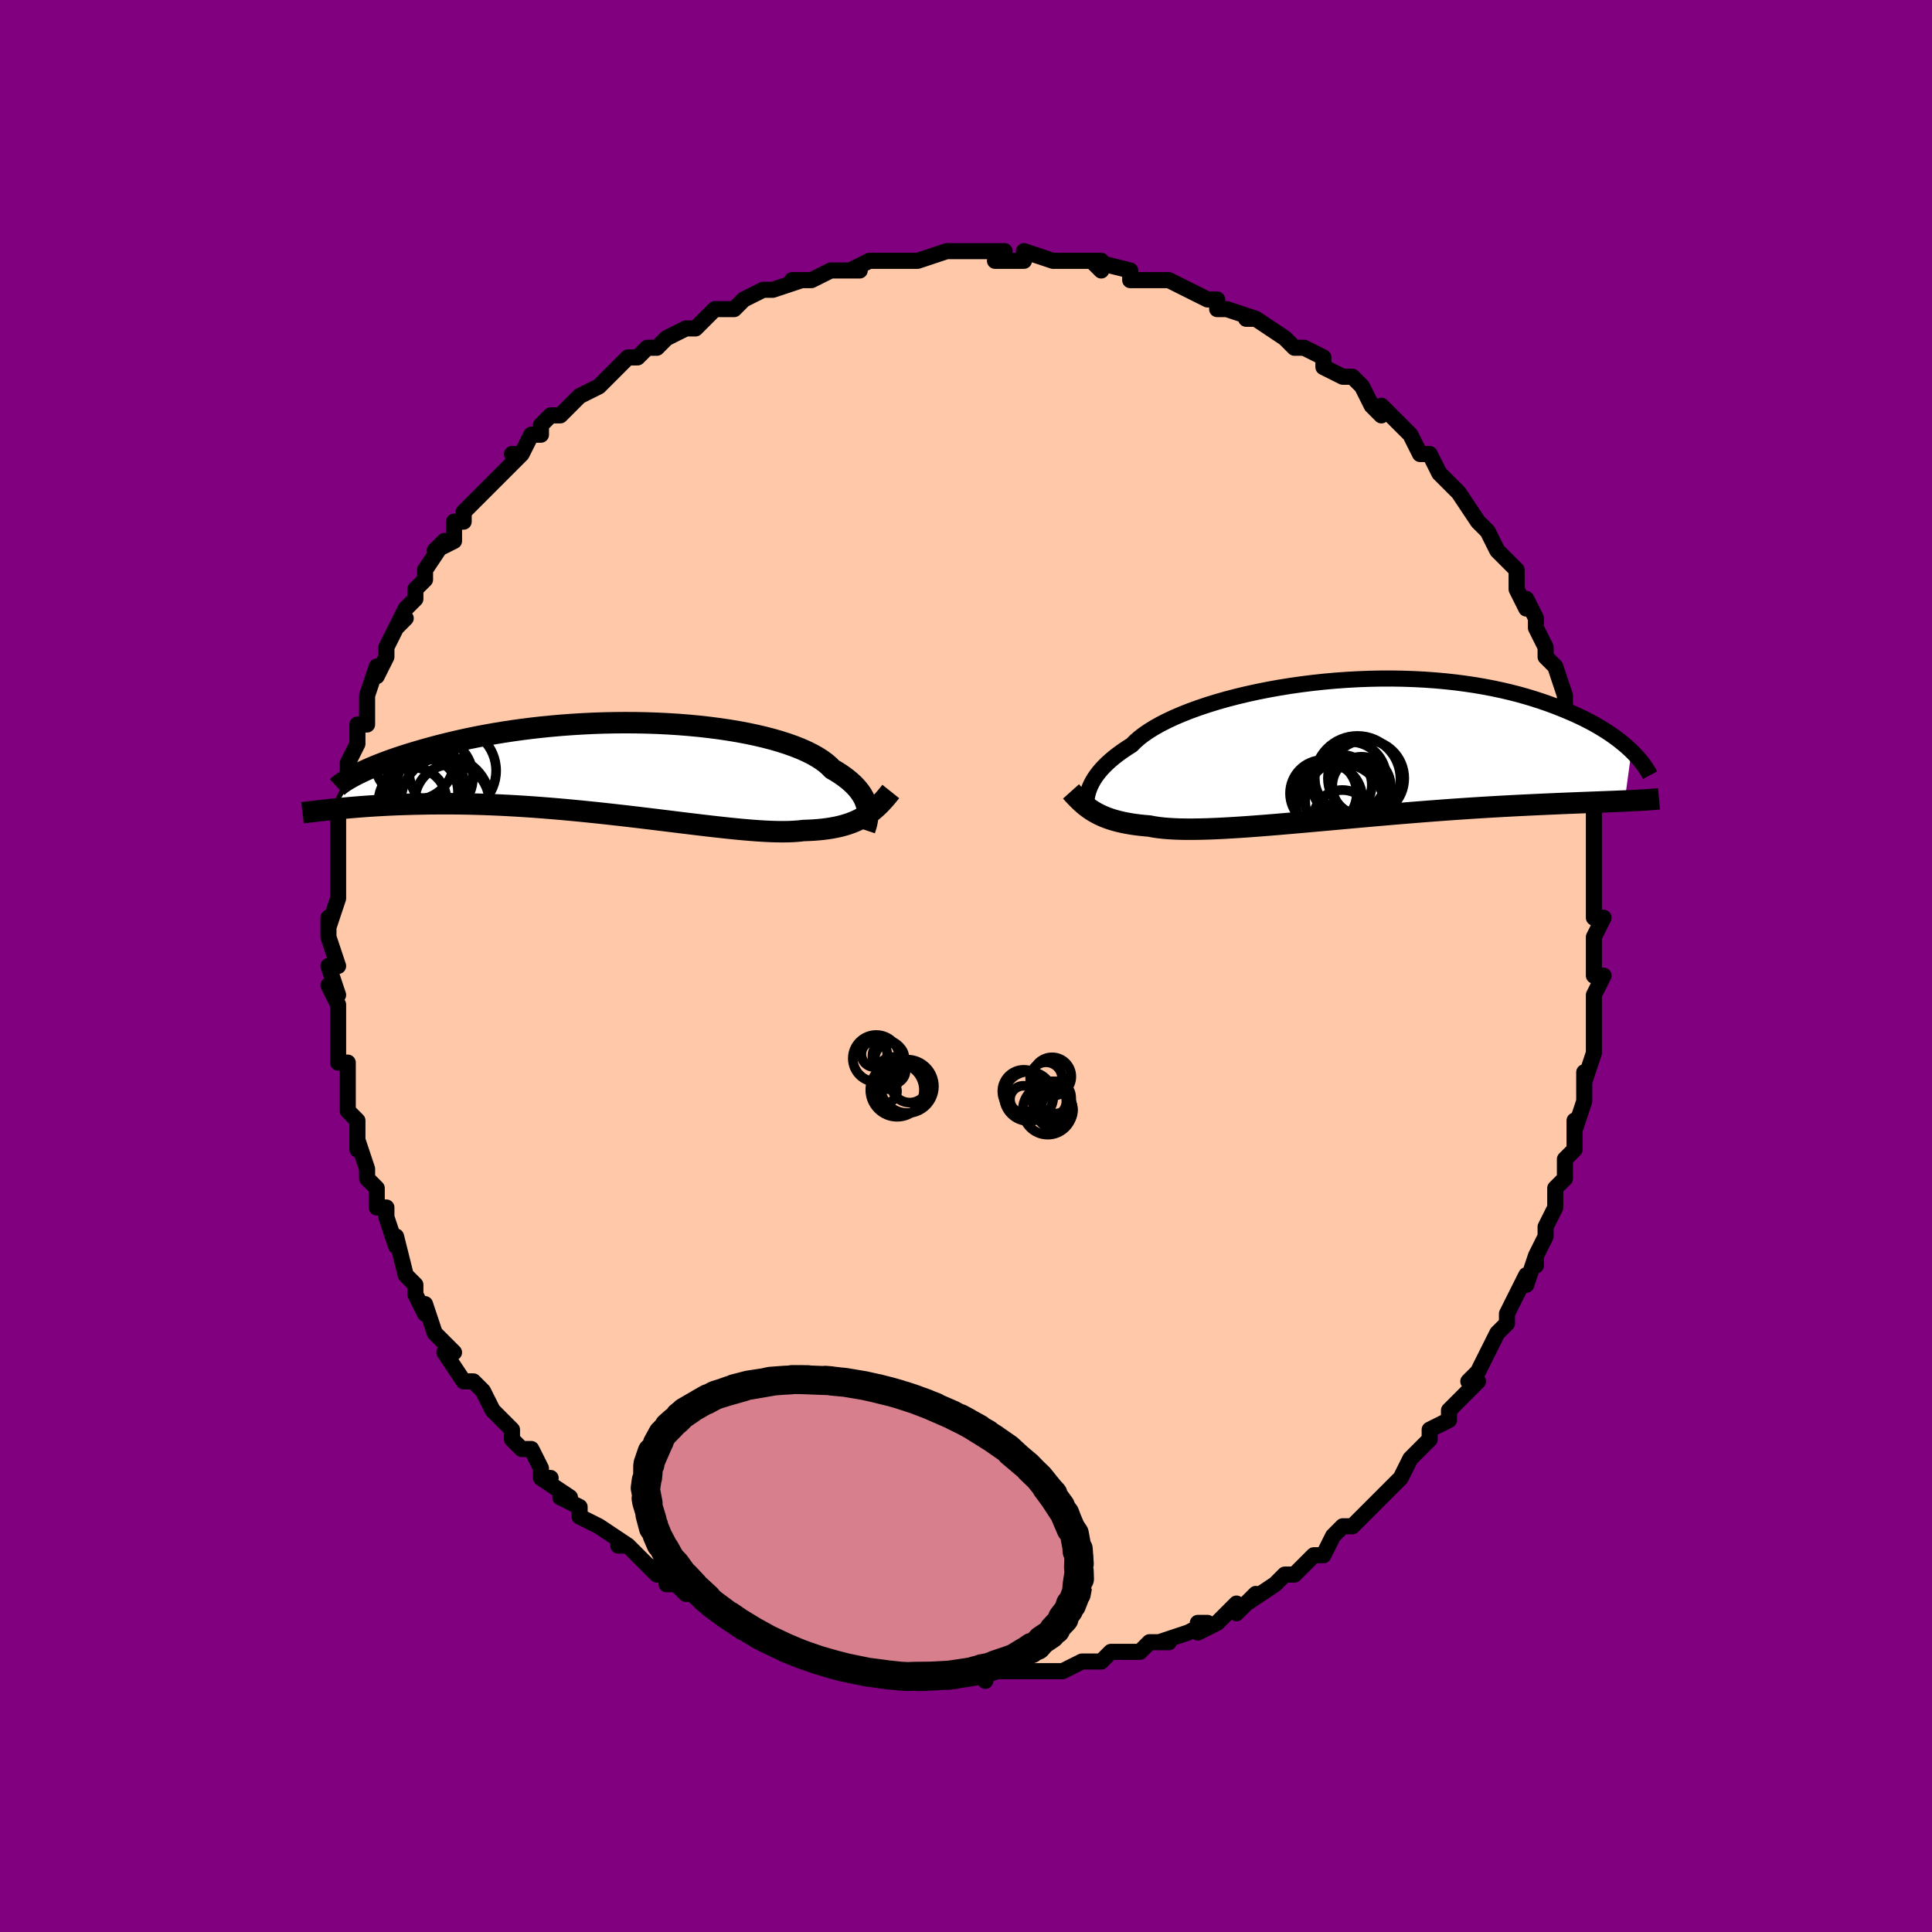 <svg viewBox="-100 -100 200 200" xmlns="http://www.w3.org/2000/svg" width="400" height="400" id="face-svg"><defs><clipPath id="leftEyeClipPath"><polyline points="25.341,4.057,25.28,3.795,25.196,3.531,25.089,3.263,24.958,2.994,24.802,2.724,24.62,2.453,24.411,2.182,24.175,1.911,23.911,1.641,23.62,1.373,23.3,1.106,22.952,0.842,22.575,0.58,22.17,0.322,21.737,0.068,21.43,-0.246,21.071,-0.556,20.659,-0.861,20.194,-1.16,19.677,-1.452,19.11,-1.736,18.492,-2.012,17.826,-2.277,17.114,-2.532,16.356,-2.776,15.557,-3.008,14.717,-3.227,13.839,-3.433,12.926,-3.625,11.98,-3.803,11.005,-3.965,10.003,-4.113,8.977,-4.245,7.93,-4.362,6.865,-4.463,5.785,-4.548,4.693,-4.617,3.592,-4.67,2.484,-4.707,1.373,-4.729,0.261,-4.735,-0.849,-4.726,-1.954,-4.702,-3.052,-4.664,-4.141,-4.611,-5.219,-4.545,-6.282,-4.467,-7.33,-4.375,-8.36,-4.273,-9.37,-4.159,-10.36,-4.034,-11.327,-3.9,-12.27,-3.757,-13.188,-3.606,-14.081,-3.448,-14.947,-3.284,-15.786,-3.114,-16.597,-2.939,-17.381,-2.76,-18.136,-2.579,-18.864,-2.396,-19.564,-2.212,-20.237,-2.027,-20.884,-1.843,-21.505,-1.661,-22.101,-1.48,-22.673,-1.299,-23.22,-1.118,-23.742,-0.938,-24.24,-0.759,-24.714,-0.582,-25.164,-0.408,-25.591,-0.236,-25.994,-0.066,-26.374,0.099,-26.731,0.262,-27.067,0.42,-27.38,0.574,-27.672,0.724,-29.806,4.219,-29.398,4.178,-28.975,4.137,-28.536,4.096,-28.081,4.055,-27.61,4.015,-27.123,3.976,-26.62,3.939,-26.099,3.902,-25.562,3.868,-25.008,3.836,-24.438,3.805,-23.85,3.778,-23.245,3.753,-22.623,3.731,-21.983,3.712,-21.325,3.695,-20.647,3.68,-19.949,3.669,-19.232,3.662,-18.494,3.659,-17.736,3.66,-16.959,3.667,-16.162,3.679,-15.346,3.698,-14.511,3.722,-13.658,3.753,-12.788,3.79,-11.901,3.834,-10.999,3.885,-10.081,3.942,-9.15,4.006,-8.207,4.077,-7.253,4.153,-6.288,4.236,-5.316,4.325,-4.336,4.419,-3.352,4.518,-2.363,4.621,-1.373,4.729,-0.383,4.84,0.605,4.953,1.59,5.069,2.57,5.187,3.542,5.305,4.505,5.423,5.457,5.54,6.396,5.655,7.32,5.767,8.227,5.876,9.116,5.98,9.984,6.078,10.83,6.17,11.652,6.255,12.449,6.331,13.218,6.397,13.96,6.453,14.672,6.498,15.353,6.531,16.003,6.551,16.621,6.557,17.205,6.549,17.756,6.525,18.274,6.487,18.759,6.432,19.295,6.413,19.814,6.385,20.316,6.346,20.801,6.297,21.269,6.236,21.721,6.164,22.156,6.081,22.574,5.986,22.977,5.878,23.364,5.758,23.736,5.625,24.093,5.48,24.437,5.322,24.767,5.15,25.084,4.966"></polyline></clipPath><clipPath id="rightEyeClipPath"><polyline points="-26.409,4.139,-26.298,3.858,-26.165,3.571,-26.008,3.279,-25.827,2.982,-25.619,2.681,-25.385,2.376,-25.124,2.068,-24.834,1.758,-24.515,1.445,-24.167,1.131,-23.79,0.816,-23.382,0.5,-22.945,0.185,-22.478,-0.13,-21.981,-0.444,-21.63,-0.802,-21.22,-1.162,-20.753,-1.523,-20.229,-1.884,-19.647,-2.244,-19.011,-2.6,-18.32,-2.952,-17.578,-3.299,-16.786,-3.638,-15.946,-3.969,-15.062,-4.29,-14.136,-4.601,-13.17,-4.899,-12.168,-5.184,-11.134,-5.454,-10.069,-5.709,-8.979,-5.948,-7.865,-6.17,-6.732,-6.374,-5.583,-6.559,-4.42,-6.725,-3.248,-6.871,-2.069,-6.998,-0.888,-7.104,0.294,-7.189,1.473,-7.253,2.646,-7.297,3.811,-7.32,4.965,-7.322,6.105,-7.303,7.228,-7.265,8.334,-7.207,9.419,-7.13,10.483,-7.034,11.522,-6.92,12.536,-6.788,13.524,-6.641,14.484,-6.477,15.415,-6.299,16.317,-6.107,17.189,-5.903,18.03,-5.687,18.842,-5.46,19.622,-5.224,20.373,-4.981,21.095,-4.731,21.787,-4.475,22.452,-4.215,23.089,-3.953,23.701,-3.689,24.288,-3.423,24.849,-3.152,25.385,-2.879,25.896,-2.602,26.383,-2.323,26.846,-2.043,27.286,-1.762,27.702,-1.481,28.095,-1.2,28.467,-0.919,28.817,-0.64,29.146,-0.363,29.455,-0.088,29.744,0.184,29.038,5.355,28.604,5.374,28.156,5.393,27.691,5.412,27.211,5.43,26.715,5.449,26.203,5.468,25.674,5.488,25.129,5.509,24.567,5.53,23.988,5.553,23.393,5.577,22.78,5.602,22.151,5.628,21.504,5.657,20.84,5.687,20.156,5.718,19.454,5.75,18.732,5.785,17.989,5.821,17.227,5.861,16.445,5.903,15.644,5.948,14.822,5.996,13.982,6.047,13.124,6.102,12.247,6.16,11.353,6.222,10.443,6.287,9.518,6.356,8.579,6.428,7.626,6.503,6.662,6.581,5.687,6.662,4.704,6.745,3.712,6.831,2.715,6.919,1.714,7.008,0.71,7.098,-0.294,7.189,-1.297,7.28,-2.298,7.371,-3.293,7.46,-4.281,7.549,-5.26,7.635,-6.229,7.719,-7.184,7.8,-8.124,7.876,-9.048,7.948,-9.952,8.015,-10.836,8.075,-11.697,8.129,-12.534,8.176,-13.344,8.215,-14.127,8.245,-14.88,8.265,-15.603,8.276,-16.293,8.277,-16.951,8.266,-17.574,8.244,-18.162,8.21,-18.716,8.164,-19.233,8.105,-19.715,8.033,-20.16,7.948,-20.671,7.905,-21.162,7.853,-21.636,7.793,-22.091,7.725,-22.528,7.648,-22.947,7.563,-23.349,7.47,-23.733,7.368,-24.1,7.257,-24.45,7.138,-24.784,7.01,-25.103,6.873,-25.408,6.728,-25.698,6.574,-25.975,6.412"></polyline></clipPath><filter id="fuzzy"><feTurbulence id="turbulence" baseFrequency="0.05" numOctaves="3" type="noise" result="noise"></feTurbulence><feDisplacementMap in="SourceGraphic" in2="noise" scale="2"></feDisplacementMap></filter><linearGradient id="rainbowGradient" x1="0%" y1="0%" x2="100%" y2="0%"><stop offset="0%" style="stop-color: rgb(220, 208, 186);  stop-opacity: 1"></stop><stop offset="50%" style="stop-color: rgb(255, 192, 203);  stop-opacity: 1"></stop><stop offset="100%" style="stop-color: rgb(128, 128, 128);  stop-opacity: 1"></stop></linearGradient></defs><title>That&#39;s an ugly face</title><desc>CREATED BY XUAN TANG, MORE INFO AT TXSTC55.GITHUB.IO</desc><rect x="-100" y="-100" width="100%" height="100%" opacity="1" fill="rgb(128, 0, 128)"></rect><polyline id="faceContour" points="65,1,66,1,65,3,65,4,65,6,65,8,65,7,65,8,65,9,64,12,64,11,64,11,64,14,63,17,63,16,63,18,63,19,62,20,62,21,62,22,61,23,61,23,61,25,60,27,60,28,59,30,59,31,59,30,58,33,58,32,57,34,56,36,56,36,56,37,55,38,55,38,54,40,54,40,53,42,52,43,53,43,50,46,50,47,50,47,48,48,48,49,47,50,47,50,46,51,46,51,45,53,45,53,44,54,43,55,42,56,40,58,40,58,40,58,39,58,38,59,37,61,36,61,36,61,35,62,34,63,34,63,33,63,32,64,29,66,30,65,28,67,28,66,27,67,26,68,24,69,24,68,25,68,23,69,20,70,21,70,19,70,18,71,18,71,17,71,15,71,14,72,13,72,14,72,12,72,10,73,10,73,8,73,8,73,8,73,5,73,5,73,5,73,2,73,2,74,1,73,-1,74,-2,73,-2,73,-3,73,-5,73,-5,73,-7,73,-8,73,-7,73,-9,73,-10,72,-12,72,-12,72,-12,72,-13,71,-14,71,-14,71,-16,71,-17,70,-20,69,-19,70,-21,69,-21,69,-21,69,-24,67,-24,67,-25,67,-25,67,-26,66,-28,65,-29,65,-30,64,-31,64,-31,63,-33,62,-32,63,-34,61,-35,60,-36,60,-35,60,-38,58,-38,58,-38,58,-40,57,-40,56,-42,55,-41,55,-44,53,-43,53,-44,53,-44,52,-45,50,-46,50,-47,49,-47,48,-48,47,-49,46,-50,44,-51,43,-51,43,-51,43,-52,43,-54,40,-53,40,-54,39,-55,38,-55,38,-56,35,-56,36,-57,34,-57,33,-57,33,-58,32,-59,28,-59,29,-59,29,-60,26,-60,25,-61,25,-61,23,-62,22,-62,21,-62,21,-63,18,-63,18,-63,19,-63,16,-64,15,-64,13,-64,11,-64,10,-65,10,-65,9,-65,7,-65,6,-65,6,-65,4,-66,2,-65,3,-66,0,-65,0,-65,0,-66,-3,-66,-3,-66,-5,-66,-4,-65,-7,-65,-9,-65,-9,-65,-10,-65,-11,-65,-13,-65,-13,-65,-14,-65,-16,-64,-18,-64,-18,-64,-19,-64,-19,-64,-21,-64,-21,-63,-23,-63,-25,-62,-25,-62,-27,-62,-28,-62,-28,-61,-31,-61,-30,-60,-32,-60,-33,-59,-35,-58,-36,-59,-35,-58,-37,-57,-38,-57,-39,-56,-40,-56,-40,-56,-41,-54,-44,-55,-43,-53,-44,-53,-46,-52,-46,-52,-47,-51,-48,-51,-48,-50,-49,-49,-50,-49,-50,-46,-53,-47,-53,-46,-53,-45,-55,-44,-55,-44,-56,-43,-57,-42,-57,-40,-59,-40,-59,-40,-59,-38,-60,-37,-61,-36,-62,-36,-62,-35,-63,-34,-63,-33,-64,-32,-64,-31,-65,-31,-65,-29,-66,-29,-66,-28,-66,-26,-68,-25,-68,-25,-68,-24,-68,-23,-69,-21,-70,-20,-70,-17,-71,-18,-71,-18,-71,-16,-71,-16,-71,-14,-72,-11,-72,-12,-72,-10,-73,-9,-73,-8,-73,-8,-73,-8,-73,-6,-73,-5,-73,-5,-73,-2,-74,-2,-74,1,-74,2,-74,4,-74,3,-73,4,-73,6,-73,6,-74,9,-73,10,-73,10,-73,10,-73,13,-73,14,-72,14,-73,13,-73,17,-72,17,-71,18,-71,21,-71,19,-71,20,-71,21,-71,23,-70,25,-69,26,-69,26,-69,26,-68,27,-68,30,-67,29,-67,30,-67,33,-65,33,-65,34,-64,34,-64,35,-64,37,-63,37,-62,39,-61,39,-61,40,-61,41,-60,42,-58,43,-57,43,-58,45,-56,46,-55,45,-56,46,-55,47,-53,48,-53,49,-51,49,-51,51,-49,51,-49,51,-49,51,-49,53,-46,53,-46,54,-45,55,-43,56,-42,55,-43,57,-41,57,-40,57,-39,58,-37,58,-38,59,-36,59,-35,59,-35,60,-33,60,-32,61,-31,62,-28,62,-28,62,-26,62,-27,63,-24,63,-24,63,-22,63,-22,64,-22,64,-20,64,-18,64,-19,65,-17,65,-16,65,-12,65,-13,65,-13,65,-10,65,-8,65,-8,65,-5,66,-5,65,-3,66,-5,65,-3,65,-1,65,1,66,1" fill="#ffc9a9" stroke="black" stroke-width="1.667" stroke-linejoin="round" filter="url(#fuzzy)"></polyline><g transform="translate(39.146 -22.437)"><polyline id="rightCountour" points="-26.409,4.139,-26.298,3.858,-26.165,3.571,-26.008,3.279,-25.827,2.982,-25.619,2.681,-25.385,2.376,-25.124,2.068,-24.834,1.758,-24.515,1.445,-24.167,1.131,-23.79,0.816,-23.382,0.5,-22.945,0.185,-22.478,-0.13,-21.981,-0.444,-21.63,-0.802,-21.22,-1.162,-20.753,-1.523,-20.229,-1.884,-19.647,-2.244,-19.011,-2.6,-18.32,-2.952,-17.578,-3.299,-16.786,-3.638,-15.946,-3.969,-15.062,-4.29,-14.136,-4.601,-13.17,-4.899,-12.168,-5.184,-11.134,-5.454,-10.069,-5.709,-8.979,-5.948,-7.865,-6.17,-6.732,-6.374,-5.583,-6.559,-4.42,-6.725,-3.248,-6.871,-2.069,-6.998,-0.888,-7.104,0.294,-7.189,1.473,-7.253,2.646,-7.297,3.811,-7.32,4.965,-7.322,6.105,-7.303,7.228,-7.265,8.334,-7.207,9.419,-7.13,10.483,-7.034,11.522,-6.92,12.536,-6.788,13.524,-6.641,14.484,-6.477,15.415,-6.299,16.317,-6.107,17.189,-5.903,18.03,-5.687,18.842,-5.46,19.622,-5.224,20.373,-4.981,21.095,-4.731,21.787,-4.475,22.452,-4.215,23.089,-3.953,23.701,-3.689,24.288,-3.423,24.849,-3.152,25.385,-2.879,25.896,-2.602,26.383,-2.323,26.846,-2.043,27.286,-1.762,27.702,-1.481,28.095,-1.2,28.467,-0.919,28.817,-0.64,29.146,-0.363,29.455,-0.088,29.744,0.184,29.038,5.355,28.604,5.374,28.156,5.393,27.691,5.412,27.211,5.43,26.715,5.449,26.203,5.468,25.674,5.488,25.129,5.509,24.567,5.53,23.988,5.553,23.393,5.577,22.78,5.602,22.151,5.628,21.504,5.657,20.84,5.687,20.156,5.718,19.454,5.75,18.732,5.785,17.989,5.821,17.227,5.861,16.445,5.903,15.644,5.948,14.822,5.996,13.982,6.047,13.124,6.102,12.247,6.16,11.353,6.222,10.443,6.287,9.518,6.356,8.579,6.428,7.626,6.503,6.662,6.581,5.687,6.662,4.704,6.745,3.712,6.831,2.715,6.919,1.714,7.008,0.71,7.098,-0.294,7.189,-1.297,7.28,-2.298,7.371,-3.293,7.46,-4.281,7.549,-5.26,7.635,-6.229,7.719,-7.184,7.8,-8.124,7.876,-9.048,7.948,-9.952,8.015,-10.836,8.075,-11.697,8.129,-12.534,8.176,-13.344,8.215,-14.127,8.245,-14.88,8.265,-15.603,8.276,-16.293,8.277,-16.951,8.266,-17.574,8.244,-18.162,8.21,-18.716,8.164,-19.233,8.105,-19.715,8.033,-20.16,7.948,-20.671,7.905,-21.162,7.853,-21.636,7.793,-22.091,7.725,-22.528,7.648,-22.947,7.563,-23.349,7.47,-23.733,7.368,-24.1,7.257,-24.45,7.138,-24.784,7.01,-25.103,6.873,-25.408,6.728,-25.698,6.574,-25.975,6.412" fill="white" stroke="white" stroke-width="0" stroke-linejoin="round" filter="url(#fuzzy)"></polyline></g><g transform="translate(-35.58 -20.457)"><polyline id="leftCountour" points="25.341,4.057,25.28,3.795,25.196,3.531,25.089,3.263,24.958,2.994,24.802,2.724,24.62,2.453,24.411,2.182,24.175,1.911,23.911,1.641,23.62,1.373,23.3,1.106,22.952,0.842,22.575,0.58,22.17,0.322,21.737,0.068,21.43,-0.246,21.071,-0.556,20.659,-0.861,20.194,-1.16,19.677,-1.452,19.11,-1.736,18.492,-2.012,17.826,-2.277,17.114,-2.532,16.356,-2.776,15.557,-3.008,14.717,-3.227,13.839,-3.433,12.926,-3.625,11.98,-3.803,11.005,-3.965,10.003,-4.113,8.977,-4.245,7.93,-4.362,6.865,-4.463,5.785,-4.548,4.693,-4.617,3.592,-4.67,2.484,-4.707,1.373,-4.729,0.261,-4.735,-0.849,-4.726,-1.954,-4.702,-3.052,-4.664,-4.141,-4.611,-5.219,-4.545,-6.282,-4.467,-7.33,-4.375,-8.36,-4.273,-9.37,-4.159,-10.36,-4.034,-11.327,-3.9,-12.27,-3.757,-13.188,-3.606,-14.081,-3.448,-14.947,-3.284,-15.786,-3.114,-16.597,-2.939,-17.381,-2.76,-18.136,-2.579,-18.864,-2.396,-19.564,-2.212,-20.237,-2.027,-20.884,-1.843,-21.505,-1.661,-22.101,-1.48,-22.673,-1.299,-23.22,-1.118,-23.742,-0.938,-24.24,-0.759,-24.714,-0.582,-25.164,-0.408,-25.591,-0.236,-25.994,-0.066,-26.374,0.099,-26.731,0.262,-27.067,0.42,-27.38,0.574,-27.672,0.724,-29.806,4.219,-29.398,4.178,-28.975,4.137,-28.536,4.096,-28.081,4.055,-27.61,4.015,-27.123,3.976,-26.62,3.939,-26.099,3.902,-25.562,3.868,-25.008,3.836,-24.438,3.805,-23.85,3.778,-23.245,3.753,-22.623,3.731,-21.983,3.712,-21.325,3.695,-20.647,3.68,-19.949,3.669,-19.232,3.662,-18.494,3.659,-17.736,3.66,-16.959,3.667,-16.162,3.679,-15.346,3.698,-14.511,3.722,-13.658,3.753,-12.788,3.79,-11.901,3.834,-10.999,3.885,-10.081,3.942,-9.15,4.006,-8.207,4.077,-7.253,4.153,-6.288,4.236,-5.316,4.325,-4.336,4.419,-3.352,4.518,-2.363,4.621,-1.373,4.729,-0.383,4.84,0.605,4.953,1.59,5.069,2.57,5.187,3.542,5.305,4.505,5.423,5.457,5.54,6.396,5.655,7.32,5.767,8.227,5.876,9.116,5.98,9.984,6.078,10.83,6.17,11.652,6.255,12.449,6.331,13.218,6.397,13.96,6.453,14.672,6.498,15.353,6.531,16.003,6.551,16.621,6.557,17.205,6.549,17.756,6.525,18.274,6.487,18.759,6.432,19.295,6.413,19.814,6.385,20.316,6.346,20.801,6.297,21.269,6.236,21.721,6.164,22.156,6.081,22.574,5.986,22.977,5.878,23.364,5.758,23.736,5.625,24.093,5.48,24.437,5.322,24.767,5.15,25.084,4.966" fill="white" stroke="white" stroke-width="0" stroke-linejoin="round" filter="url(#fuzzy)"></polyline></g><g transform="translate(39.146 -22.437)"><polyline id="rightUpper" points="-26.723,6.536,-26.721,6.337,-26.721,6.127,-26.718,5.908,-26.709,5.68,-26.693,5.443,-26.666,5.197,-26.627,4.944,-26.572,4.683,-26.5,4.414,-26.409,4.139,-26.298,3.858,-26.165,3.571,-26.008,3.279,-25.827,2.982,-25.619,2.681,-25.385,2.376,-25.124,2.068,-24.834,1.758,-24.515,1.445,-24.167,1.131,-23.79,0.816,-23.382,0.5,-22.945,0.185,-22.478,-0.13,-21.981,-0.444,-21.63,-0.802,-21.22,-1.162,-20.753,-1.523,-20.229,-1.884,-19.647,-2.244,-19.011,-2.6,-18.32,-2.952,-17.578,-3.299,-16.786,-3.638,-15.946,-3.969,-15.062,-4.29,-14.136,-4.601,-13.17,-4.899,-12.168,-5.184,-11.134,-5.454,-10.069,-5.709,-8.979,-5.948,-7.865,-6.17,-6.732,-6.374,-5.583,-6.559,-4.42,-6.725,-3.248,-6.871,-2.069,-6.998,-0.888,-7.104,0.294,-7.189,1.473,-7.253,2.646,-7.297,3.811,-7.32,4.965,-7.322,6.105,-7.303,7.228,-7.265,8.334,-7.207,9.419,-7.13,10.483,-7.034,11.522,-6.92,12.536,-6.788,13.524,-6.641,14.484,-6.477,15.415,-6.299,16.317,-6.107,17.189,-5.903,18.03,-5.687,18.842,-5.46,19.622,-5.224,20.373,-4.981,21.095,-4.731,21.787,-4.475,22.452,-4.215,23.089,-3.953,23.701,-3.689,24.288,-3.423,24.849,-3.152,25.385,-2.879,25.896,-2.602,26.383,-2.323,26.846,-2.043,27.286,-1.762,27.702,-1.481,28.095,-1.2,28.467,-0.919,28.817,-0.64,29.146,-0.363,29.455,-0.088,29.744,0.184,30.013,0.452,30.264,0.718,30.497,0.979,30.712,1.237,30.91,1.49,31.092,1.739,31.258,1.983,31.409,2.222,31.545,2.456,31.667,2.686" fill="none" stroke="black" stroke-width="1.667" stroke-linejoin="round" filter="url(#fuzzy)"></polyline><polyline id="rightLower" points="-28.276,4.365,-28.064,4.601,-27.852,4.83,-27.638,5.053,-27.421,5.269,-27.2,5.479,-26.973,5.681,-26.738,5.875,-26.494,6.062,-26.24,6.241,-25.975,6.412,-25.698,6.574,-25.408,6.728,-25.103,6.873,-24.784,7.01,-24.45,7.138,-24.1,7.257,-23.733,7.368,-23.349,7.47,-22.947,7.563,-22.528,7.648,-22.091,7.725,-21.636,7.793,-21.162,7.853,-20.671,7.905,-20.16,7.948,-19.715,8.033,-19.233,8.105,-18.716,8.164,-18.162,8.21,-17.574,8.244,-16.951,8.266,-16.293,8.277,-15.603,8.276,-14.88,8.265,-14.127,8.245,-13.344,8.215,-12.534,8.176,-11.697,8.129,-10.836,8.075,-9.952,8.015,-9.048,7.948,-8.124,7.876,-7.184,7.8,-6.229,7.719,-5.26,7.635,-4.281,7.549,-3.293,7.46,-2.298,7.371,-1.297,7.28,-0.294,7.189,0.71,7.098,1.714,7.008,2.715,6.919,3.712,6.831,4.704,6.745,5.687,6.662,6.662,6.581,7.626,6.503,8.579,6.428,9.518,6.356,10.443,6.287,11.353,6.222,12.247,6.16,13.124,6.102,13.982,6.047,14.822,5.996,15.644,5.948,16.445,5.903,17.227,5.861,17.989,5.821,18.732,5.785,19.454,5.75,20.156,5.718,20.84,5.687,21.504,5.657,22.151,5.628,22.78,5.602,23.393,5.577,23.988,5.553,24.567,5.53,25.129,5.509,25.674,5.488,26.203,5.468,26.715,5.449,27.211,5.43,27.691,5.412,28.156,5.393,28.604,5.374,29.038,5.355,29.456,5.336,29.86,5.317,30.249,5.296,30.624,5.276,30.985,5.254,31.333,5.232,31.668,5.208,31.989,5.184,32.299,5.159,32.596,5.133" fill="none" stroke="black" stroke-width="2.222" stroke-linejoin="round" filter="url(#fuzzy)"></polyline><!--[--><circle r="4.446" cx="1.381" cy="3.066" stroke="black" fill="none" stroke-width="1" filter="url(#fuzzy)" clip-path="url(#rightEyeClipPath)"></circle><circle r="3.101" cx="-0.235" cy="3.689" stroke="black" fill="none" stroke-width="1" filter="url(#fuzzy)" clip-path="url(#rightEyeClipPath)"></circle><circle r="4.289" cx="0.254" cy="5.333" stroke="black" fill="none" stroke-width="1" filter="url(#fuzzy)" clip-path="url(#rightEyeClipPath)"></circle><circle r="3.456" cx="-2.147" cy="4.562" stroke="black" fill="none" stroke-width="1" filter="url(#fuzzy)" clip-path="url(#rightEyeClipPath)"></circle><circle r="3.024" cx="1.793" cy="3.8" stroke="black" fill="none" stroke-width="1" filter="url(#fuzzy)" clip-path="url(#rightEyeClipPath)"></circle><circle r="4.574" cx="-0.367" cy="6.033" stroke="black" fill="none" stroke-width="1" filter="url(#fuzzy)" clip-path="url(#rightEyeClipPath)"></circle><circle r="3.019" cx="-0.187" cy="7.239" stroke="black" fill="none" stroke-width="1" filter="url(#fuzzy)" clip-path="url(#rightEyeClipPath)"></circle><circle r="3.55" cx="-1.674" cy="5.097" stroke="black" fill="none" stroke-width="1" filter="url(#fuzzy)" clip-path="url(#rightEyeClipPath)"></circle><circle r="3.703" cx="0.648" cy="2.94" stroke="black" fill="none" stroke-width="1" filter="url(#fuzzy)" clip-path="url(#rightEyeClipPath)"></circle><circle r="3.951" cx="2.27" cy="3.004" stroke="black" fill="none" stroke-width="1" filter="url(#fuzzy)" clip-path="url(#rightEyeClipPath)"></circle><!--]--></g><g transform="translate(-35.58 -20.457)"><polyline id="leftUpper" points="25.092,6.365,25.158,6.169,25.222,5.964,25.279,5.75,25.329,5.527,25.368,5.297,25.395,5.06,25.408,4.817,25.404,4.568,25.382,4.315,25.341,4.057,25.28,3.795,25.196,3.531,25.089,3.263,24.958,2.994,24.802,2.724,24.62,2.453,24.411,2.182,24.175,1.911,23.911,1.641,23.62,1.373,23.3,1.106,22.952,0.842,22.575,0.58,22.17,0.322,21.737,0.068,21.43,-0.246,21.071,-0.556,20.659,-0.861,20.194,-1.16,19.677,-1.452,19.11,-1.736,18.492,-2.012,17.826,-2.277,17.114,-2.532,16.356,-2.776,15.557,-3.008,14.717,-3.227,13.839,-3.433,12.926,-3.625,11.98,-3.803,11.005,-3.965,10.003,-4.113,8.977,-4.245,7.93,-4.362,6.865,-4.463,5.785,-4.548,4.693,-4.617,3.592,-4.67,2.484,-4.707,1.373,-4.729,0.261,-4.735,-0.849,-4.726,-1.954,-4.702,-3.052,-4.664,-4.141,-4.611,-5.219,-4.545,-6.282,-4.467,-7.33,-4.375,-8.36,-4.273,-9.37,-4.159,-10.36,-4.034,-11.327,-3.9,-12.27,-3.757,-13.188,-3.606,-14.081,-3.448,-14.947,-3.284,-15.786,-3.114,-16.597,-2.939,-17.381,-2.76,-18.136,-2.579,-18.864,-2.396,-19.564,-2.212,-20.237,-2.027,-20.884,-1.843,-21.505,-1.661,-22.101,-1.48,-22.673,-1.299,-23.22,-1.118,-23.742,-0.938,-24.24,-0.759,-24.714,-0.582,-25.164,-0.408,-25.591,-0.236,-25.994,-0.066,-26.374,0.099,-26.731,0.262,-27.067,0.42,-27.38,0.574,-27.672,0.724,-27.943,0.869,-28.193,1.009,-28.424,1.143,-28.635,1.273,-28.827,1.397,-29,1.516,-29.155,1.63,-29.293,1.738,-29.414,1.84,-29.518,1.937" fill="none" stroke="black" stroke-width="2.222" stroke-linejoin="round" filter="url(#fuzzy)"></polyline><polyline id="leftLower" points="27.793,2.392,27.541,2.708,27.289,3.011,27.035,3.302,26.778,3.579,26.516,3.844,26.247,4.095,25.97,4.333,25.685,4.557,25.39,4.768,25.084,4.966,24.767,5.15,24.437,5.322,24.093,5.48,23.736,5.625,23.364,5.758,22.977,5.878,22.574,5.986,22.156,6.081,21.721,6.164,21.269,6.236,20.801,6.297,20.316,6.346,19.814,6.385,19.295,6.413,18.759,6.432,18.274,6.487,17.756,6.525,17.205,6.549,16.621,6.557,16.003,6.551,15.353,6.531,14.672,6.498,13.96,6.453,13.218,6.397,12.449,6.331,11.652,6.255,10.83,6.17,9.984,6.078,9.116,5.98,8.227,5.876,7.32,5.767,6.396,5.655,5.457,5.54,4.505,5.423,3.542,5.305,2.57,5.187,1.59,5.069,0.605,4.953,-0.383,4.84,-1.373,4.729,-2.363,4.621,-3.352,4.518,-4.336,4.419,-5.316,4.325,-6.288,4.236,-7.253,4.153,-8.207,4.077,-9.15,4.006,-10.081,3.942,-10.999,3.885,-11.901,3.834,-12.788,3.79,-13.658,3.753,-14.511,3.722,-15.346,3.698,-16.162,3.679,-16.959,3.667,-17.736,3.66,-18.494,3.659,-19.232,3.662,-19.949,3.669,-20.647,3.68,-21.325,3.695,-21.983,3.712,-22.623,3.731,-23.245,3.753,-23.85,3.778,-24.438,3.805,-25.008,3.836,-25.562,3.868,-26.099,3.902,-26.62,3.939,-27.123,3.976,-27.61,4.015,-28.081,4.055,-28.536,4.096,-28.975,4.137,-29.398,4.178,-29.806,4.219,-30.199,4.26,-30.577,4.3,-30.94,4.34,-31.29,4.379,-31.625,4.418,-31.947,4.455,-32.255,4.491,-32.551,4.526,-32.834,4.56,-33.104,4.592" fill="none" stroke="black" stroke-width="2.222" stroke-linejoin="round" filter="url(#fuzzy)"></polyline><!--[--><circle r="3.851" cx="-17.638" cy="3.419" stroke="black" fill="none" stroke-width="1" filter="url(#fuzzy)" clip-path="url(#leftEyeClipPath)"></circle><circle r="4.588" cx="-18.317" cy="3.386" stroke="black" fill="none" stroke-width="1" filter="url(#fuzzy)" clip-path="url(#leftEyeClipPath)"></circle><circle r="3.674" cx="-20.684" cy="2.441" stroke="black" fill="none" stroke-width="1" filter="url(#fuzzy)" clip-path="url(#leftEyeClipPath)"></circle><circle r="4.162" cx="-19.62" cy="0.908" stroke="black" fill="none" stroke-width="1" filter="url(#fuzzy)" clip-path="url(#leftEyeClipPath)"></circle><circle r="4.51" cx="-17.572" cy="0.237" stroke="black" fill="none" stroke-width="1" filter="url(#fuzzy)" clip-path="url(#leftEyeClipPath)"></circle><circle r="3.536" cx="-21.699" cy="3.441" stroke="black" fill="none" stroke-width="1" filter="url(#fuzzy)" clip-path="url(#leftEyeClipPath)"></circle><circle r="3.518" cx="-19.849" cy="1.768" stroke="black" fill="none" stroke-width="1" filter="url(#fuzzy)" clip-path="url(#leftEyeClipPath)"></circle><circle r="3.464" cx="-20.14" cy="2.196" stroke="black" fill="none" stroke-width="1" filter="url(#fuzzy)" clip-path="url(#leftEyeClipPath)"></circle><circle r="4.352" cx="-20.73" cy="3.298" stroke="black" fill="none" stroke-width="1" filter="url(#fuzzy)" clip-path="url(#leftEyeClipPath)"></circle><circle r="4.134" cx="-21.528" cy="-0.861" stroke="black" fill="none" stroke-width="1" filter="url(#fuzzy)" clip-path="url(#leftEyeClipPath)"></circle><!--]--></g><g id="hairs"><!--[--><!--]--></g><g id="pointNose"><g id="rightNose"><!--[--><circle r="2.557" cx="6.486" cy="13.494" stroke="black" fill="none" stroke-width="1" filter="url(#fuzzy)"></circle><circle r="2.222" cx="5.984" cy="12.97" stroke="black" fill="none" stroke-width="1" filter="url(#fuzzy)"></circle><circle r="2.582" cx="8.466" cy="14.876" stroke="black" fill="none" stroke-width="1" filter="url(#fuzzy)"></circle><circle r="1.992" cx="8.911" cy="11.446" stroke="black" fill="none" stroke-width="1" filter="url(#fuzzy)"></circle><circle r="1.903" cx="9.174" cy="14.917" stroke="black" fill="none" stroke-width="1" filter="url(#fuzzy)"></circle><circle r="1.552" cx="8.84" cy="14.012" stroke="black" fill="none" stroke-width="1" filter="url(#fuzzy)"></circle><circle r="2.001" cx="8.889" cy="13.946" stroke="black" fill="none" stroke-width="1" filter="url(#fuzzy)"></circle><circle r="1.67" cx="9.216" cy="13.612" stroke="black" fill="none" stroke-width="1" filter="url(#fuzzy)"></circle><circle r="1.653" cx="8.293" cy="11.62" stroke="black" fill="none" stroke-width="1" filter="url(#fuzzy)"></circle><circle r="1.403" cx="5.956" cy="13.803" stroke="black" fill="none" stroke-width="1" filter="url(#fuzzy)"></circle><!--]--></g><g id="leftNose"><!--[--><circle r="1.924" cx="-5.82" cy="12.218" stroke="black" fill="none" stroke-width="1" filter="url(#fuzzy)"></circle><circle r="2.764" cx="-6.087" cy="12.455" stroke="black" fill="none" stroke-width="1" filter="url(#fuzzy)"></circle><circle r="2.423" cx="-9.295" cy="9.566" stroke="black" fill="none" stroke-width="1" filter="url(#fuzzy)"></circle><circle r="1.184" cx="-8.09" cy="11.564" stroke="black" fill="none" stroke-width="1" filter="url(#fuzzy)"></circle><circle r="2.776" cx="-7.13" cy="12.83" stroke="black" fill="none" stroke-width="1" filter="url(#fuzzy)"></circle><circle r="1.389" cx="-7.639" cy="10.812" stroke="black" fill="none" stroke-width="1" filter="url(#fuzzy)"></circle><circle r="1.525" cx="-7.903" cy="9.514" stroke="black" fill="none" stroke-width="1" filter="url(#fuzzy)"></circle><circle r="1.544" cx="-8.139" cy="9.302" stroke="black" fill="none" stroke-width="1" filter="url(#fuzzy)"></circle><circle r="1.339" cx="-9.493" cy="9.121" stroke="black" fill="none" stroke-width="1" filter="url(#fuzzy)"></circle><circle r="1.241" cx="-8.386" cy="12.978" stroke="black" fill="none" stroke-width="1" filter="url(#fuzzy)"></circle><!--]--></g></g><g id="mouth"><polyline points="11.326,64.85,11.364,65.006,10.935,66.122,10.815,66.056,10.623,66.66,9.995,67.479,10.015,67.722,10.15,67.563,9.077,68.716,9.281,68.685,9.02,68.84,8.763,69.167,7.826,69.797,7.342,70.348,6.731,70.591,6.695,70.705,6.803,70.524,6.277,70.89,6.007,71.04,4.994,71.656,3.605,72.17,2.995,72.351,4.357,71.894,2.316,72.617,1.603,72.745,2.389,72.603,0.888,72.958,0.951,72.981,0.262,73.113,0.191,73.122,-1.921,73.436,-1.819,73.421,-1.567,73.4,-4.345,73.549,-4.988,73.564,-3.502,73.506,-5.407,73.53,-6.039,73.556,-6.797,73.513,-8.212,73.365,-8.527,73.324,-8.756,73.299,-8.274,73.348,-9.9,73.135,-10.197,73.105,-10.362,73.063,-12.378,72.65,-14.256,72.165,-12.827,72.556,-13.155,72.467,-15.253,71.862,-15.218,71.873,-16.456,71.448,-17.112,71.209,-18.622,70.605,-17.36,71.113,-18.039,70.83,-18.697,70.551,-20.555,69.675,-21.453,69.215,-20.552,69.672,-22.006,68.868,-23.694,67.84,-22.952,68.338,-24.473,67.29,-23.998,67.639,-24.744,67.145,-26.209,66.059,-26.932,65.449,-27.381,65,-27.827,64.518,-26.822,65.444,-28.005,64.46,-29.082,63.19,-28.138,64.194,-29.132,63.222,-29.949,62.146,-29.362,62.931,-30.094,61.918,-30.592,61.398,-31.165,60.368,-31.138,60.5,-31.974,58.917,-31.578,59.838,-32.359,57.929,-32.329,57.9,-32.364,58.148,-32.721,56.792,-32.487,57.371,-33.055,55.48,-33.062,55.438,-33.118,55.103,-32.907,55.595,-33.208,54.036,-33.099,53.227,-33.154,54.053,-32.905,52.396,-32.958,52.955,-32.949,51.748,-32.719,51.616,-32.916,51.522,-32.496,50.302,-32.64,51.205,-31.938,49.589,-31.743,49.171,-31.892,49.391,-31.956,49.456,-31.399,48.44,-30.577,47.603,-30.143,47.132,-30.772,47.692,-29.868,46.93,-29.308,46.355,-29.642,46.622,-28.522,45.864,-29.104,46.163,-27.183,45.051,-27.564,45.266,-26.707,44.777,-26.908,44.943,-25.947,44.427,-24.584,44.003,-24.406,43.912,-25.06,44.143,-22.969,43.549,-24.006,43.761,-22.514,43.376,-20.973,43.142,-22.438,43.404,-19.93,42.974,-21.101,43.174,-20.269,42.99,-18.838,42.883,-18.11,42.845,-18.008,42.81,-16.362,42.824,-17.253,42.811,-15.213,42.891,-13.97,42.934,-14.564,42.885,-13.286,43.02,-13.904,42.975,-13.169,43.042,-12.474,43.109,-10.513,43.44,-9.544,43.655,-7.834,44.076,-9.136,43.739,-7.827,44.073,-6.946,44.324,-5.363,44.835,-6.37,44.501,-5.369,44.83,-3.166,45.671,-4.697,45.077,-4.111,45.294,-1.393,46.478,-1.235,46.573,0.131,47.247,-0.65,46.83,1.324,47.917,0.609,47.522,1.49,48.074,2.18,48.46,1.545,48.1,2.966,48.996,3.007,49.035,4.344,49.964,5.384,50.918,4.63,50.281,6.375,51.756,6.847,52.243,6.631,52.041,7.479,52.856,7.583,52.96,8.61,54.233,9.007,54.668,8.554,54.195,8.311,53.941,9.784,55.932,9.018,54.878,10.113,56.553,10.238,56.711,10.502,57.415,10.245,56.805,10.882,58.297,10.835,58.194,11.217,58.77,11.474,60.16,11.502,60.601,11.622,60.362,11.727,61.884,11.614,60.723,11.691,61.167,11.644,62.248,11.748,63.449,11.721,62.628,11.513,63.973,11.42,64.972,11.558,64.228" fill="rgb(215,127,140)" stroke="black" stroke-width="3" stroke-linejoin="round" filter="url(#fuzzy)"></polyline></g></svg>